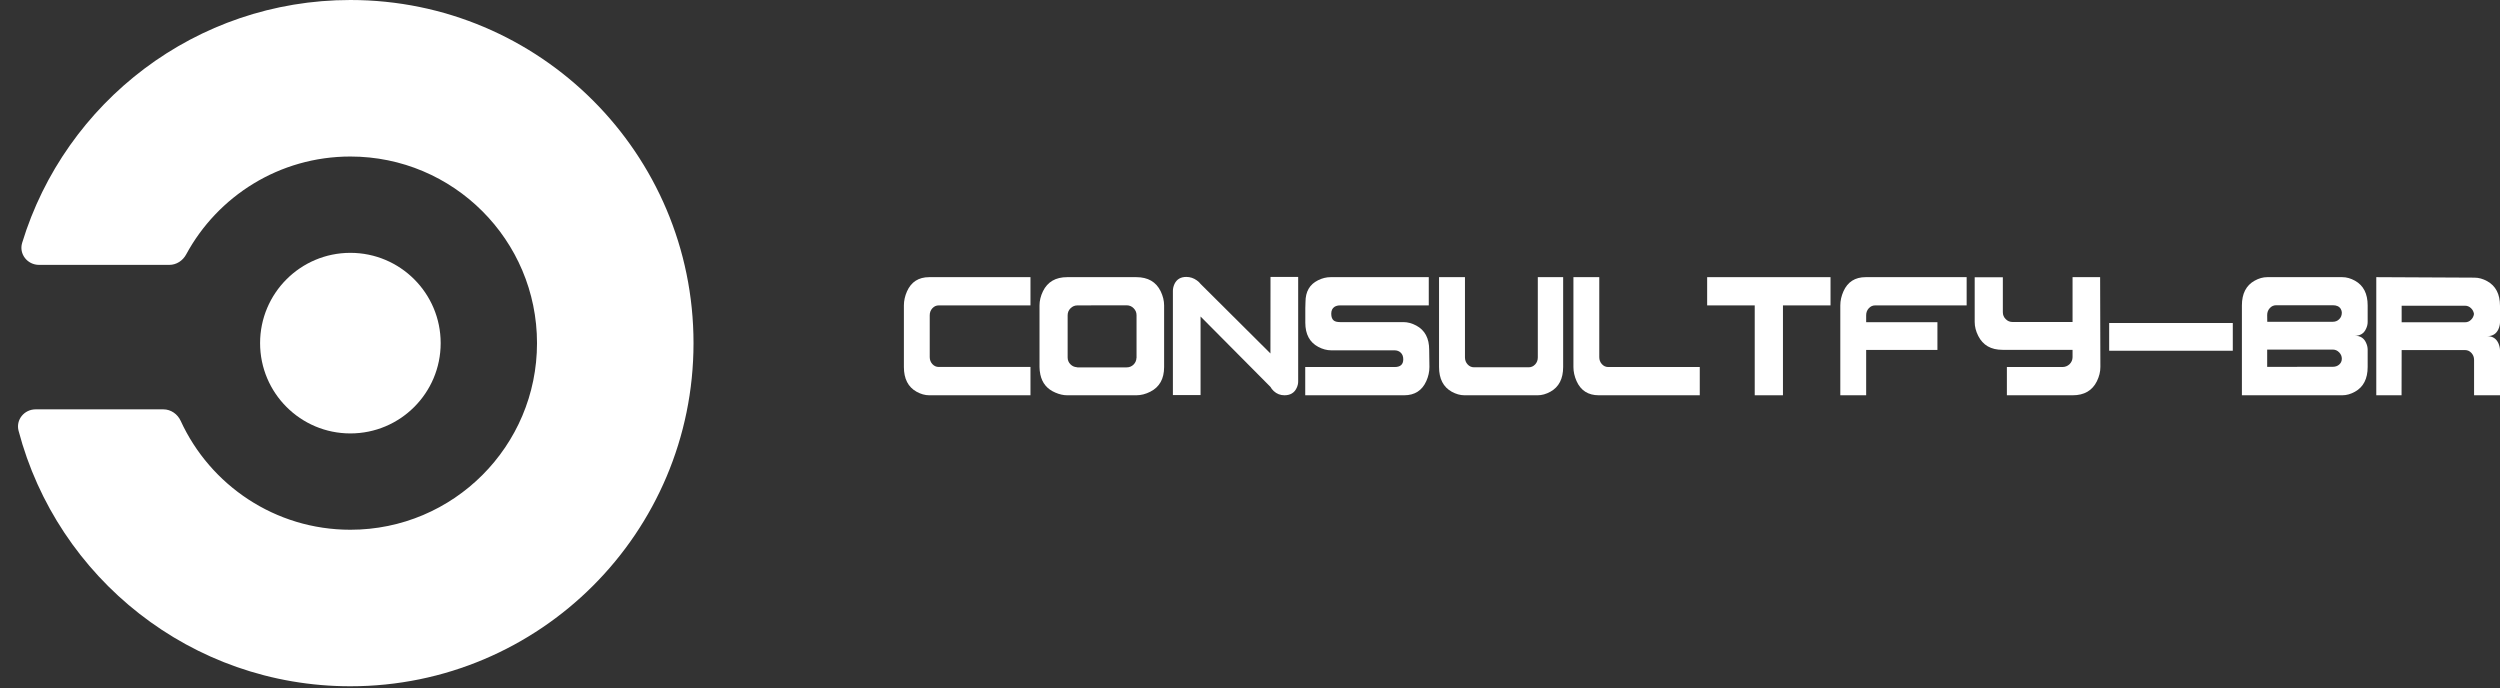 <svg width="138" height="38" viewBox="0 0 138 38" fill="none" xmlns="http://www.w3.org/2000/svg">
<rect x="0" y="0" width="138" height="38" fill="#333333" stroke="none"/>
<path d="M56.882 21.819H51.294C51.061 21.819 50.827 21.753 50.594 21.623C50.128 21.363 49.895 20.909 49.895 20.26V16.858C49.895 16.6 49.952 16.341 50.067 16.081C50.3 15.56 50.709 15.299 51.294 15.299H56.882V16.858H51.816C51.68 16.858 51.563 16.911 51.466 17.017C51.37 17.123 51.321 17.251 51.321 17.403V19.711C51.321 19.862 51.37 19.991 51.466 20.097C51.563 20.203 51.68 20.256 51.816 20.256H56.882V21.819Z" fill="white"/>
<path d="M62.737 17.43V17.398C62.737 17.25 62.684 17.123 62.578 17.017C62.472 16.907 62.342 16.853 62.187 16.853H60.229L60.234 16.858H59.475C59.327 16.858 59.2 16.911 59.094 17.017C58.987 17.123 58.934 17.251 58.934 17.403V19.365V19.733C58.934 19.882 58.987 20.009 59.094 20.115C59.191 20.209 59.304 20.26 59.434 20.269V20.274H59.457C59.466 20.277 59.472 20.279 59.475 20.279H62.192C62.343 20.279 62.472 20.226 62.578 20.119C62.675 20.02 62.727 19.898 62.733 19.756L62.737 19.761V17.793V17.43ZM62.724 15.299C63.366 15.299 63.814 15.558 64.068 16.076C64.195 16.34 64.259 16.6 64.259 16.858V20.26C64.259 20.912 64.005 21.366 63.496 21.623C63.241 21.753 62.984 21.819 62.724 21.819H58.907C58.698 21.819 58.482 21.77 58.258 21.673C57.803 21.482 57.526 21.148 57.426 20.669H57.417L57.426 20.665C57.396 20.525 57.381 20.391 57.381 20.26V16.858C57.381 16.6 57.444 16.34 57.572 16.076C57.826 15.558 58.271 15.299 58.907 15.299H62.724Z" fill="white"/>
<path d="M71.659 15.286V21.037C71.662 21.171 71.632 21.301 71.568 21.428C71.444 21.688 71.221 21.819 70.9 21.819C70.673 21.819 70.476 21.741 70.31 21.587C70.228 21.508 70.167 21.431 70.128 21.355L66.271 17.471V21.809H64.744V16.053C64.744 15.926 64.775 15.797 64.835 15.667C64.96 15.413 65.176 15.286 65.485 15.286C65.697 15.286 65.892 15.351 66.071 15.481C66.159 15.545 66.225 15.608 66.271 15.672L70.128 19.511L70.132 15.286H71.659Z" fill="white"/>
<path d="M77.464 17.78C77.701 17.78 77.938 17.843 78.178 17.971C78.653 18.225 78.891 18.67 78.891 19.306L78.904 20.26C78.904 20.521 78.847 20.78 78.732 21.037C78.499 21.558 78.091 21.819 77.51 21.819H72.049V20.26H76.987C77.302 20.26 77.46 20.118 77.46 19.833C77.46 19.673 77.411 19.549 77.314 19.461C77.23 19.382 77.119 19.341 76.983 19.338H73.485C73.245 19.338 73.006 19.274 72.767 19.147C72.291 18.893 72.053 18.448 72.053 17.812C72.05 17.127 72.053 16.747 72.063 16.671C72.063 16.099 72.293 15.699 72.753 15.472C72.983 15.357 73.215 15.299 73.448 15.299H78.868V16.858H73.971C73.85 16.858 73.747 16.885 73.662 16.939C73.544 17.018 73.485 17.144 73.485 17.316C73.485 17.498 73.533 17.625 73.63 17.698C73.706 17.753 73.822 17.78 73.98 17.78H77.464Z" fill="white"/>
<path d="M86.286 15.299V20.256C86.286 20.907 86.052 21.363 85.582 21.623C85.346 21.753 85.111 21.819 84.878 21.819H80.839C80.606 21.819 80.371 21.753 80.135 21.623C79.668 21.363 79.435 20.907 79.435 20.256V15.299H80.866V19.729C80.866 19.88 80.915 20.009 81.012 20.115C81.109 20.221 81.225 20.274 81.362 20.274H84.387C84.524 20.274 84.642 20.221 84.742 20.115C84.839 20.009 84.887 19.88 84.887 19.729V15.299H86.286Z" fill="white"/>
<path d="M88.28 15.299V19.715C88.28 19.867 88.328 19.995 88.425 20.101C88.522 20.207 88.639 20.26 88.775 20.26H93.827V21.819H88.253C87.668 21.819 87.259 21.558 87.026 21.037C86.911 20.777 86.853 20.518 86.853 20.26V15.299H88.28Z" fill="white"/>
<path d="M101.045 15.299V16.858H98.419V21.819H96.861V16.858H94.235V15.299H101.045Z" fill="white"/>
<path d="M101.585 21.819V16.858C101.585 16.6 101.643 16.341 101.758 16.081C101.991 15.56 102.4 15.299 102.984 15.299H108.559V16.858H103.507C103.371 16.858 103.254 16.911 103.157 17.017C103.06 17.123 103.012 17.251 103.012 17.403V17.784H106.946V19.315H103.012V21.819H101.585Z" fill="white"/>
<path d="M115.941 20.26C115.941 20.521 115.877 20.781 115.75 21.042C115.495 21.56 115.05 21.819 114.414 21.819H110.78V20.26H113.842C113.993 20.26 114.125 20.209 114.237 20.106C114.349 19.994 114.405 19.864 114.405 19.715V19.311H110.539C109.903 19.311 109.456 19.055 109.199 18.543C109.068 18.286 109.003 18.028 109.003 17.771V15.304H110.557V17.235C110.557 17.386 110.61 17.513 110.716 17.616C110.819 17.722 110.948 17.775 111.102 17.775H114.405V15.299H115.927L115.941 20.26Z" fill="white"/>
<path d="M123.25 17.83V19.361H116.426V17.83H123.25Z" fill="white"/>
<path d="M129.123 17.621C129.22 17.527 129.269 17.406 129.269 17.257C129.269 17.191 129.249 17.123 129.21 17.053C129.128 16.917 128.982 16.849 128.773 16.849H125.648C125.508 16.849 125.39 16.901 125.293 17.008C125.196 17.113 125.148 17.242 125.148 17.394L125.153 17.762H128.773C128.913 17.762 129.029 17.715 129.123 17.621ZM128.773 20.247C128.913 20.247 129.029 20.206 129.123 20.124C129.22 20.039 129.269 19.932 129.269 19.802C129.269 19.668 129.22 19.552 129.123 19.452C129.023 19.349 128.907 19.297 128.773 19.297H125.148V20.251L128.773 20.247ZM130.695 20.256C130.695 20.907 130.462 21.363 129.995 21.623C129.762 21.753 129.529 21.819 129.296 21.819H123.753V16.858C123.753 16.209 123.987 15.755 124.453 15.495C124.686 15.364 124.919 15.299 125.153 15.299H129.291C129.525 15.299 129.759 15.364 129.995 15.495C130.462 15.755 130.695 16.209 130.695 16.858V17.775C130.695 17.899 130.665 18.025 130.604 18.152C130.489 18.407 130.286 18.534 129.995 18.534C130.286 18.534 130.489 18.661 130.604 18.916C130.665 19.046 130.695 19.174 130.695 19.302V20.256Z" fill="white"/>
<path d="M132.571 17.789H136.073C136.198 17.789 136.305 17.745 136.396 17.657C136.49 17.569 136.546 17.46 136.564 17.33C136.543 17.2 136.487 17.092 136.396 17.008C136.302 16.92 136.195 16.876 136.073 16.876H132.571V17.789ZM131.171 21.819V15.299L136.591 15.326C136.828 15.326 137.062 15.392 137.296 15.522C137.765 15.782 138 16.237 138 16.885V17.798C137.997 17.925 137.966 18.052 137.909 18.18C137.791 18.431 137.588 18.557 137.3 18.557C137.588 18.557 137.791 18.685 137.909 18.943C137.966 19.073 137.997 19.202 138 19.329V21.819H136.569V19.865C136.569 19.717 136.52 19.59 136.423 19.483C136.326 19.378 136.21 19.324 136.073 19.324H132.571L132.566 21.819H131.171Z" fill="white"/>
<path fill-rule="evenodd" clip-rule="evenodd" d="M38.282 18.941C38.282 29.401 29.802 37.882 19.341 37.882C10.553 37.882 3.163 31.896 1.025 23.78C0.864 23.172 1.338 22.596 1.968 22.596H9.018C9.433 22.596 9.801 22.855 9.974 23.232C11.602 26.779 15.184 29.242 19.341 29.242C25.031 29.242 29.643 24.63 29.643 18.941C29.643 13.252 25.031 8.64 19.341 8.64C15.423 8.64 12.015 10.828 10.274 14.049C10.088 14.392 9.738 14.621 9.348 14.621H2.156C1.512 14.621 1.035 14.02 1.223 13.404C3.591 5.644 10.807 0 19.341 0C29.802 0 38.282 8.48 38.282 18.941Z" fill="white"/>
<circle cx="19.341" cy="18.941" r="4.984" fill="white"/>
</svg>
